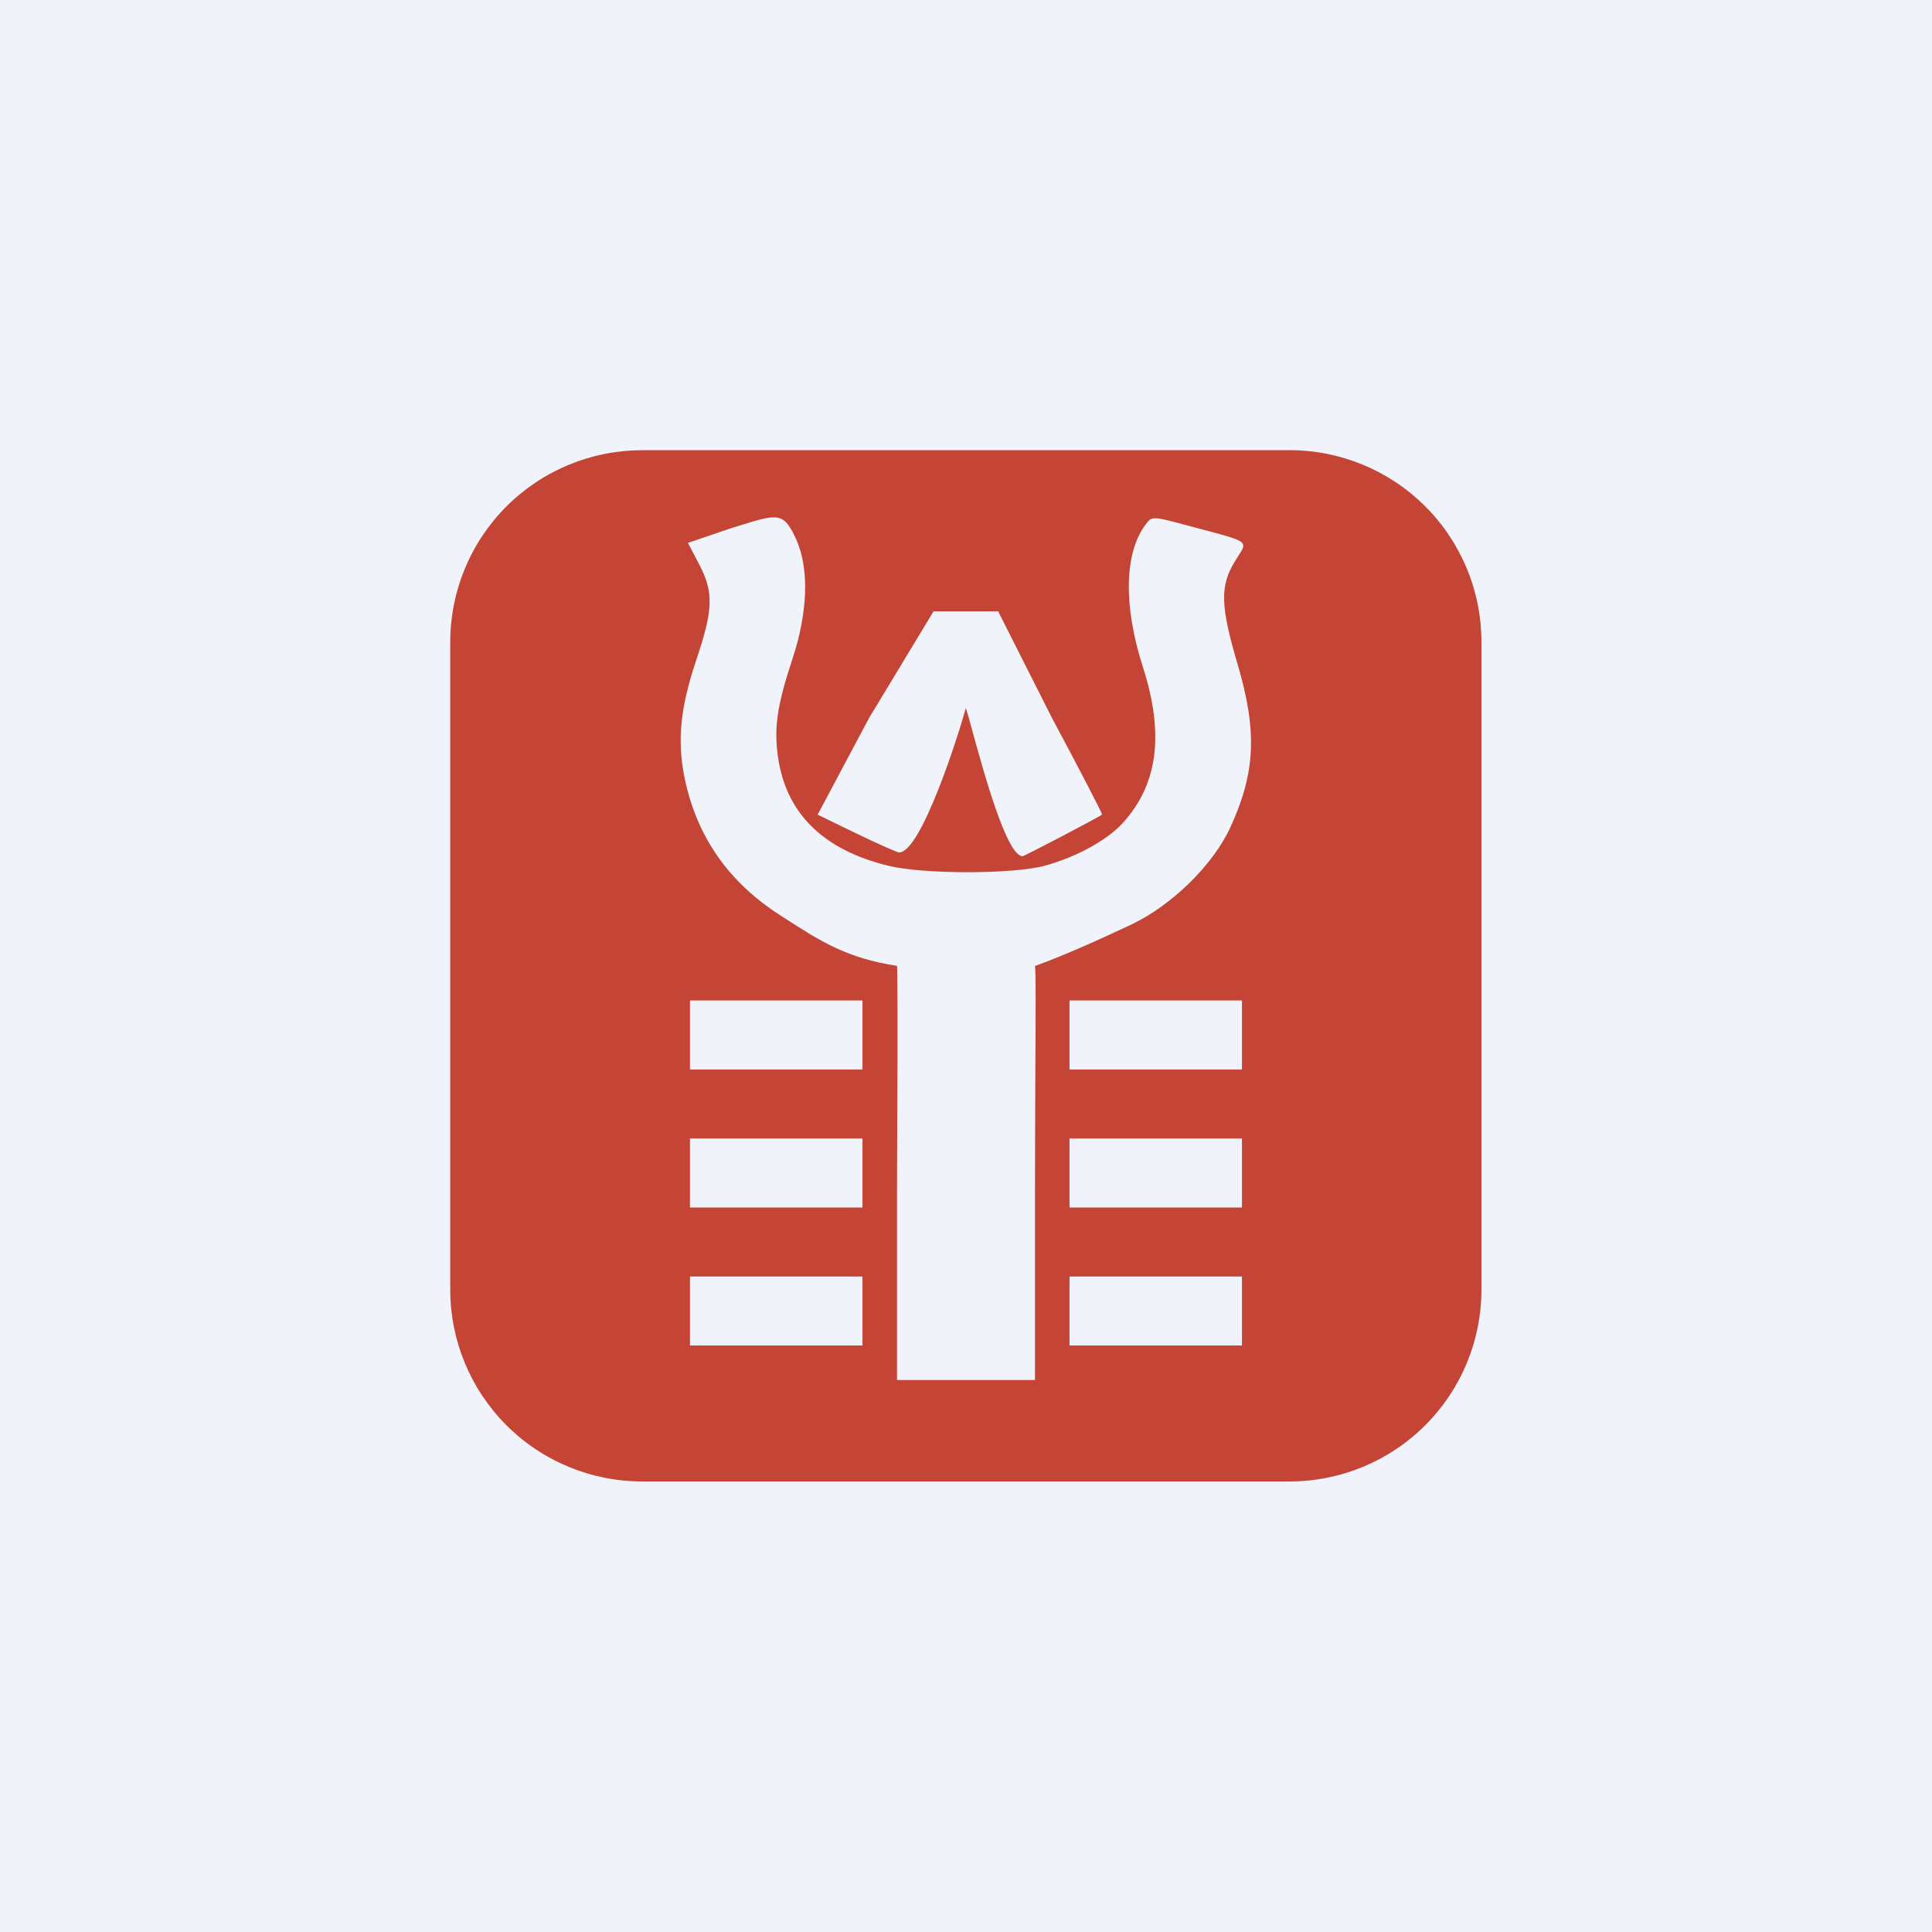 <svg width="24" height="24" viewBox="0 0 24 24" fill="none" xmlns="http://www.w3.org/2000/svg">
<rect x="0" y="0" width="24" height="24" fill="#333333" stroke="none"/>
<g clip-path="url(#clip0_31_18543)">
<path d="M0 0H24V24H0V0Z" fill="#F0F3FA"/>
<path fill-rule="evenodd" clip-rule="evenodd" d="M7.976 5.593C7.344 5.593 6.738 5.844 6.291 6.291C5.844 6.738 5.593 7.344 5.593 7.976V16.02C5.593 16.652 5.844 17.258 6.291 17.705C6.738 18.152 7.344 18.403 7.976 18.403H16.02C16.652 18.403 17.258 18.152 17.705 17.705C18.152 17.258 18.403 16.652 18.403 16.02V7.976C18.403 7.663 18.342 7.353 18.222 7.064C18.102 6.775 17.927 6.512 17.706 6.291C17.484 6.069 17.222 5.894 16.932 5.774C16.643 5.654 16.333 5.592 16.02 5.592H7.976L7.976 5.593ZM11.143 11.998C11.143 11.998 11.157 11.974 11.143 14.8V17.143H12.857V14.801C12.857 14.213 12.86 13.657 12.862 13.198C12.866 12.533 12.868 12.068 12.857 12C13.263 11.852 13.688 11.656 14.043 11.49C14.554 11.25 15.069 10.747 15.286 10.273C15.597 9.593 15.619 9.081 15.374 8.252C15.159 7.525 15.152 7.275 15.344 6.968C15.406 6.867 15.453 6.811 15.443 6.768C15.427 6.698 15.258 6.664 14.756 6.529C14.311 6.41 14.311 6.41 14.232 6.515C13.966 6.868 13.953 7.521 14.196 8.281C14.465 9.117 14.386 9.738 13.951 10.22C13.756 10.436 13.375 10.645 12.98 10.754C12.589 10.861 11.48 10.862 11.04 10.756C10.225 10.558 9.764 10.104 9.664 9.401C9.613 9.038 9.653 8.763 9.845 8.182C10.037 7.602 10.053 7.061 9.891 6.701C9.737 6.359 9.661 6.383 9.2 6.525L9.104 6.554L8.546 6.744L8.685 7.01C8.867 7.357 8.861 7.57 8.65 8.197C8.444 8.809 8.407 9.227 8.514 9.71C8.671 10.413 9.06 10.963 9.686 11.366L9.765 11.417C10.192 11.692 10.523 11.904 11.143 11.998ZM10.714 15.857H8.571V16.714H10.714V15.857ZM15.428 15.857H13.286V16.714H15.428V15.857ZM10.714 14.143H8.571V15H10.714V14.143ZM15.428 14.143H13.286V15H15.428V14.143ZM10.714 12.428H8.571V13.286H10.714V12.428ZM15.428 12.428H13.286V13.286H15.428V12.428ZM11.166 10.589C11.438 10.604 11.909 9.124 11.998 8.795C12.012 8.835 12.04 8.935 12.076 9.068C12.22 9.592 12.506 10.636 12.703 10.636C12.724 10.636 13.658 10.148 13.69 10.119C13.698 10.112 13.416 9.569 13.065 8.913L12.399 7.594H11.597L10.795 8.921L10.157 10.12L10.637 10.353C10.902 10.481 11.14 10.587 11.166 10.589Z" fill="#C44536"/>
</g>
<defs>
<clipPath id="clip0_31_18543">
<rect width="24" height="24" fill="white"/>
</clipPath>
</defs>
</svg>

